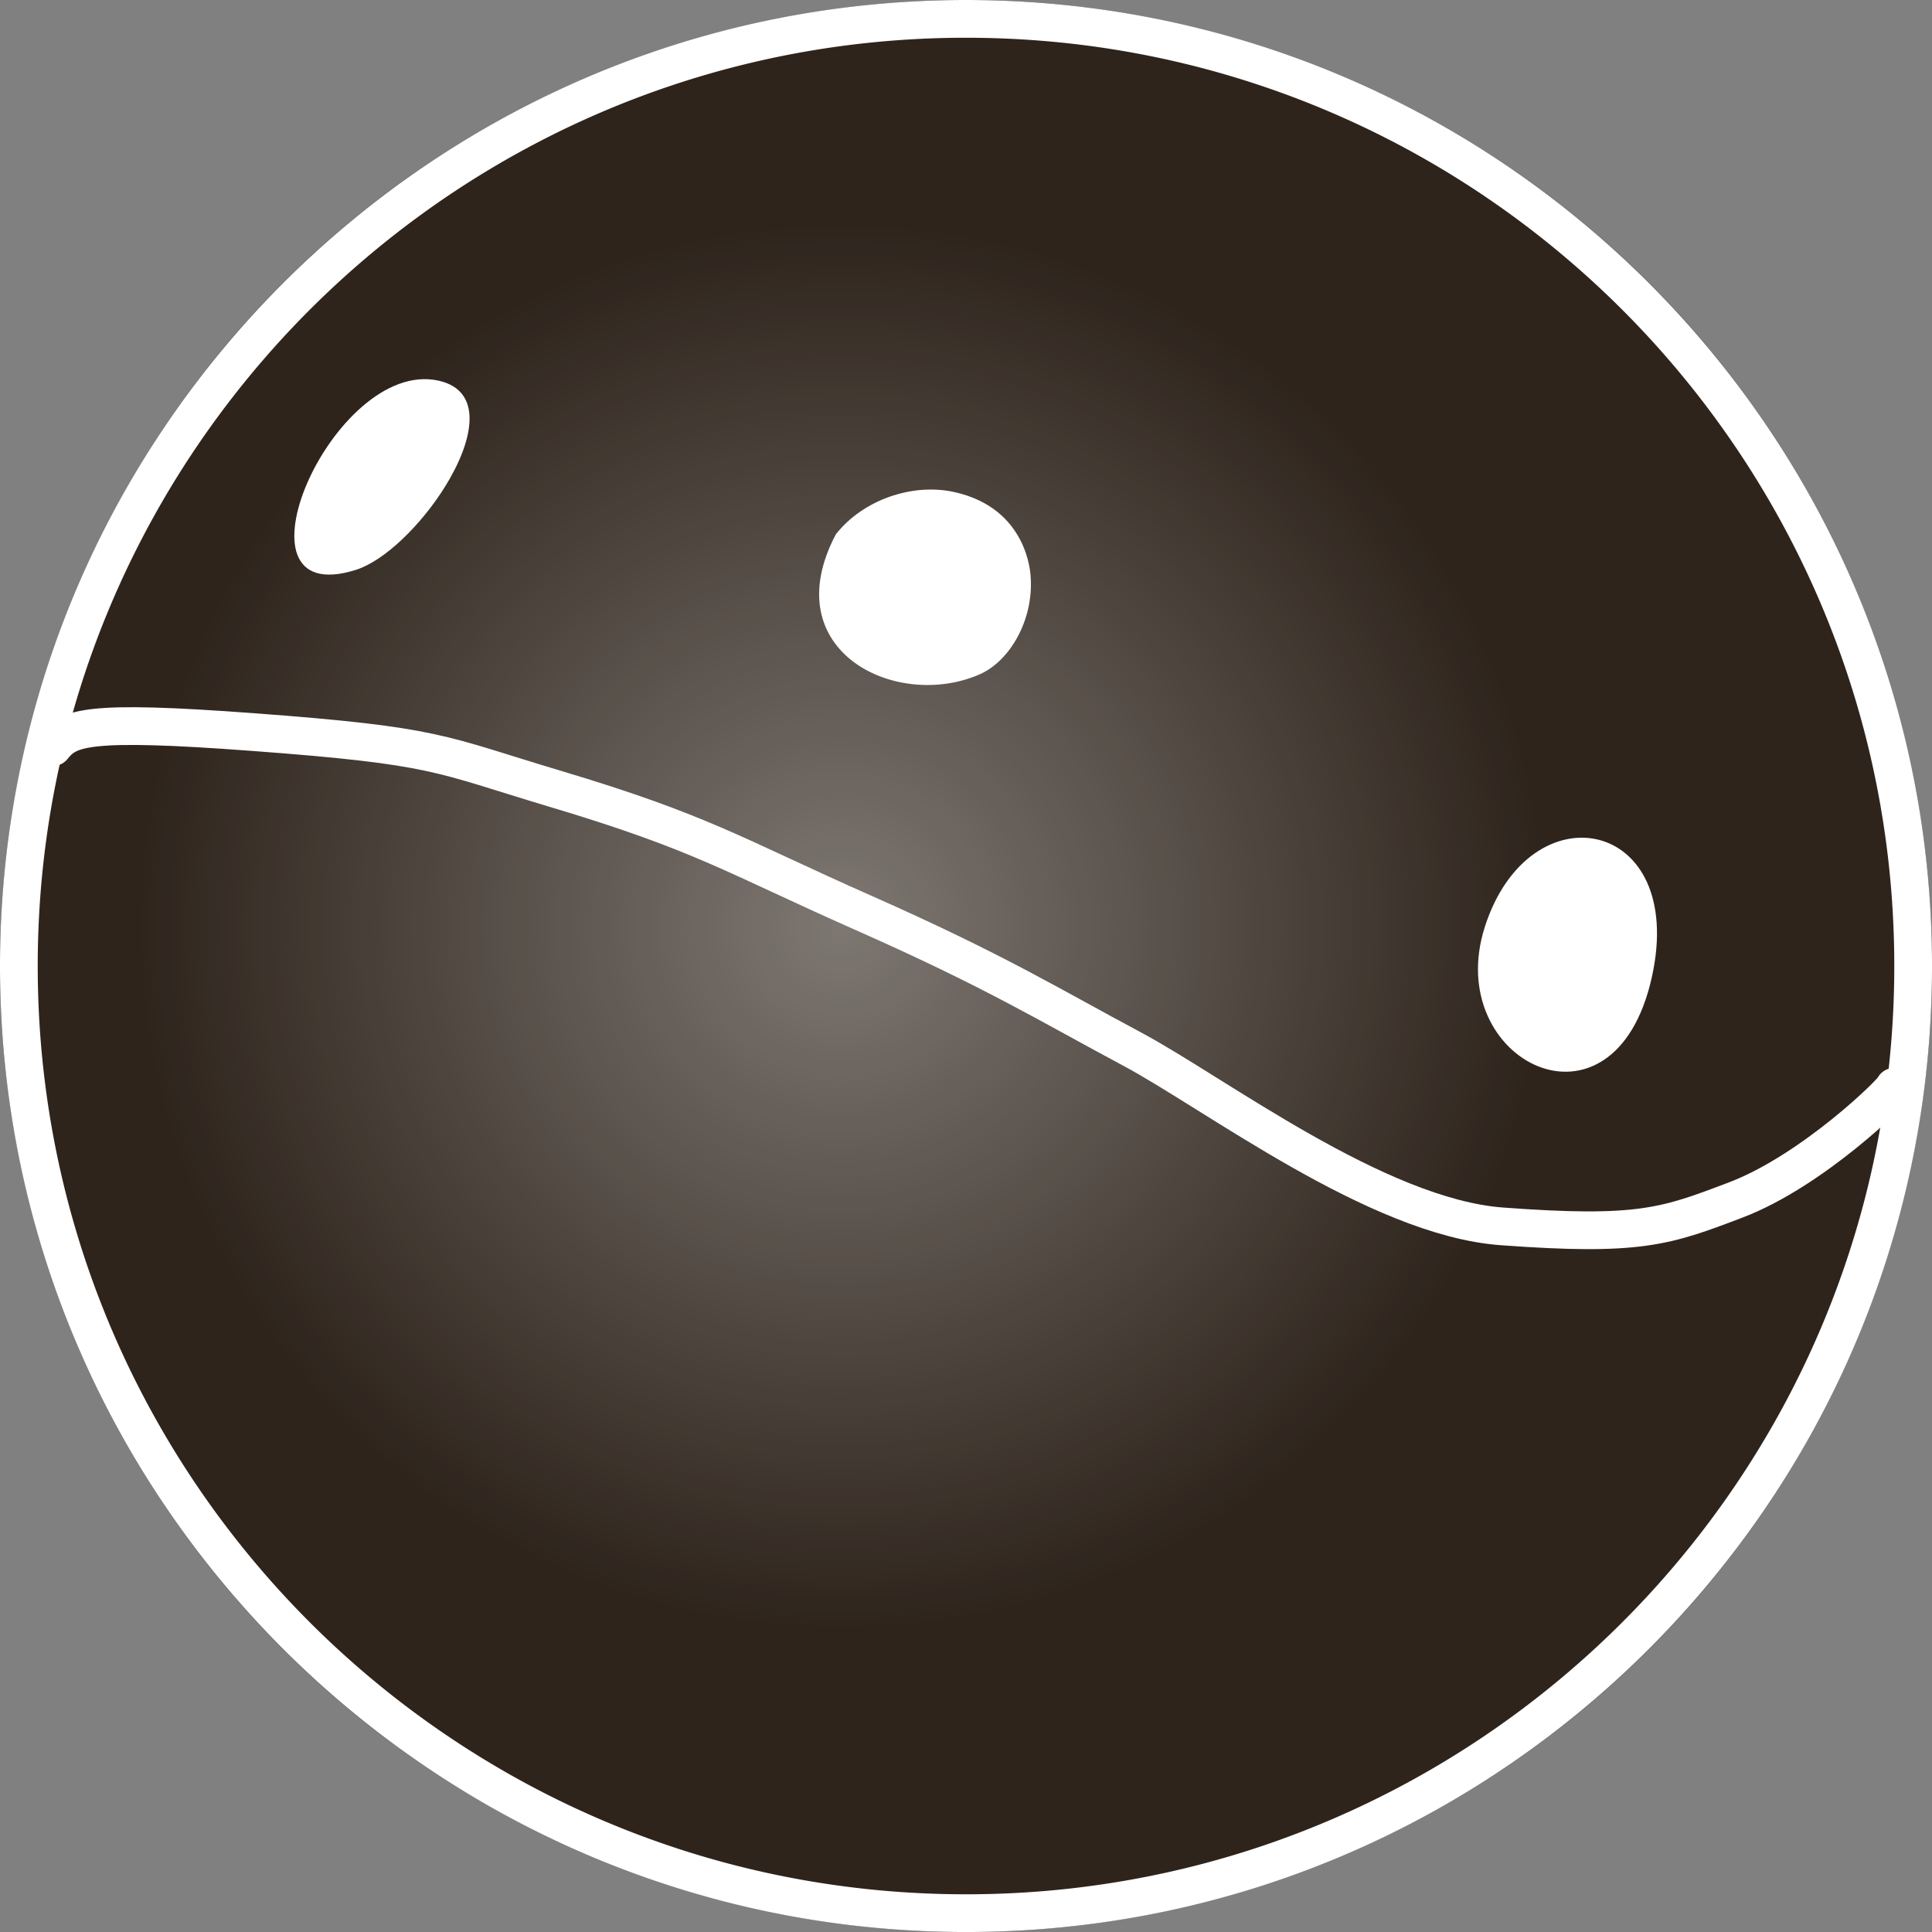 <?xml version="1.0" encoding="UTF-8" standalone="no"?><!DOCTYPE svg PUBLIC "-//W3C//DTD SVG 1.1//EN" "http://www.w3.org/Graphics/SVG/1.1/DTD/svg11.dtd"><svg width="100%" height="100%" viewBox="0 0 512 512" version="1.1" xmlns="http://www.w3.org/2000/svg" xmlns:xlink="http://www.w3.org/1999/xlink" xml:space="preserve" xmlns:serif="http://www.serif.com/" style="fill-rule:evenodd;clip-rule:evenodd;stroke-linecap:round;stroke-linejoin:round;stroke-miterlimit:1.5;"><rect x="0" y="0" width="512" height="512" fill="#808080" stroke="none"/><rect id="quaffel" x="0" y="0" width="512" height="512" style="fill:none;"/><circle cx="256" cy="256" r="256" style="fill:#2e241c;"/><path d="M256.828,0.001l0.827,0.004l0.826,0.007l0.826,0.009l0.825,0.012l0.824,0.014l0.824,0.017l0.823,0.02l0.823,0.022l0.822,0.025l0.821,0.027l0.821,0.03l0.819,0.032l0.82,0.035l0.818,0.038l0.818,0.04l0.818,0.043l0.816,0.046l0.816,0.047l0.816,0.051l0.814,0.053l0.814,0.055l0.813,0.058l0.813,0.061l0.811,0.063l0.812,0.066l0.81,0.068l0.81,0.071l0.808,0.073l0.809,0.076l0.807,0.078l0.807,0.081l0.806,0.083l0.805,0.086l0.805,0.088l0.804,0.091l0.803,0.093l0.802,0.096l0.801,0.098l0.801,0.1l0.8,0.103l0.799,0.106l0.799,0.108l0.798,0.111l0.796,0.112l0.797,0.116l0.795,0.118l0.794,0.12l0.794,0.123l0.793,0.125l0.792,0.127l0.792,0.13l0.79,0.133l0.79,0.135l0.789,0.137l0.788,0.139l0.787,0.143l0.786,0.144l0.786,0.147l0.784,0.149l0.784,0.152l0.783,0.154l0.782,0.156l0.782,0.159l0.78,0.161l0.78,0.164l0.778,0.165l0.778,0.169l0.777,0.17l0.776,0.173l0.776,0.176l0.774,0.177l0.773,0.18l0.773,0.183l0.771,0.184l0.771,0.187l0.77,0.19l0.769,0.191l0.768,0.194l0.767,0.196l0.766,0.199l0.765,0.201l0.764,0.203l0.764,0.206l0.762,0.207l0.762,0.21l0.76,0.213l0.76,0.214l0.758,0.217l0.758,0.22l0.757,0.221l0.755,0.224l0.755,0.226l0.754,0.228l0.753,0.231l0.751,0.232l0.751,0.235l0.75,0.238l0.749,0.239l0.748,0.242l0.747,0.244l0.745,0.246l0.745,0.248l0.744,0.251l0.743,0.253l0.742,0.255l0.74,0.257l0.74,0.26l0.739,0.261l0.737,0.264l0.737,0.266l0.735,0.269l0.735,0.27l0.733,0.273l0.733,0.274l0.731,0.277l0.73,0.28l0.73,0.281l0.728,0.283l0.727,0.286l0.726,0.288l0.725,0.29l0.723,0.292l0.723,0.294l0.722,0.296l0.72,0.299l0.72,0.3l0.718,0.303l0.717,0.305l0.716,0.307l0.715,0.309l0.714,0.311l0.712,0.313l0.712,0.316l0.71,0.317l0.71,0.32l0.708,0.322l0.707,0.323l0.706,0.326l0.704,0.328l0.704,0.33l0.702,0.332l0.701,0.334l0.7,0.337l0.699,0.338l0.698,0.34l0.696,0.342l0.696,0.345l0.694,0.346l0.693,0.349l0.691,0.35l0.691,0.353l0.689,0.354l0.688,0.357l0.687,0.359l0.686,0.36l0.684,0.363l0.683,0.365l0.682,0.366l0.681,0.369l0.679,0.371l0.679,0.372l0.677,0.375l0.675,0.376l0.675,0.379l0.673,0.381l0.672,0.382l0.671,0.385l0.669,0.386l0.668,0.388l0.667,0.391l0.666,0.392l0.664,0.395l0.663,0.396l0.662,0.398l0.66,0.4l0.659,0.402l0.658,0.404l0.657,0.406l0.655,0.408l0.654,0.409l0.652,0.412l0.652,0.414l0.65,0.415l0.648,0.417l0.647,0.42l0.646,0.421l0.645,0.423l0.643,0.425l0.642,0.427l0.64,0.428l0.639,0.431l0.638,0.432l0.637,0.434l0.635,0.437l0.633,0.438l0.633,0.439l0.63,0.442l0.63,0.444l0.628,0.445l0.627,0.447l0.625,0.449l0.624,0.451l0.622,0.453l0.621,0.454l0.62,0.457l0.618,0.458l0.617,0.46l0.616,0.462l0.614,0.463l0.612,0.466l0.611,0.467l0.61,0.469l0.608,0.471l0.607,0.472l0.605,0.474l0.604,0.477l0.602,0.477l0.601,0.48l0.6,0.481l0.598,0.484l0.596,0.484l0.595,0.487l0.593,0.489l0.592,0.49l0.591,0.492l0.589,0.493l0.588,0.496l0.586,0.497l0.584,0.498l0.583,0.501l0.581,0.502l0.58,0.504l0.579,0.506l0.577,0.507l0.575,0.509l0.574,0.511l0.572,0.512l0.571,0.514l0.569,0.516l0.568,0.518l0.566,0.519l0.564,0.521l0.563,0.522l0.562,0.525l0.559,0.525l0.559,0.528l0.556,0.529l0.555,0.531l0.554,0.532l0.552,0.534l0.55,0.536l0.548,0.537l0.548,0.539l0.545,0.541l0.544,0.542l0.542,0.544l0.541,0.545l0.539,0.548l0.537,0.548l0.536,0.55l0.534,0.552l0.532,0.554l0.531,0.555l0.529,0.556l0.528,0.559l0.525,0.559l0.525,0.562l0.522,0.563l0.521,0.564l0.519,0.566l0.518,0.568l0.516,0.569l0.514,0.571l0.512,0.572l0.511,0.574l0.509,0.575l0.507,0.577l0.506,0.579l0.504,0.58l0.502,0.581l0.501,0.583l0.498,0.584l0.497,0.586l0.496,0.588l0.493,0.589l0.492,0.591l0.49,0.592l0.489,0.593l0.487,0.595l0.484,0.596l0.484,0.598l0.481,0.6l0.48,0.601l0.477,0.602l0.477,0.604l0.474,0.605l0.472,0.607l0.471,0.608l0.469,0.61l0.467,0.611l0.466,0.612l0.463,0.614l0.462,0.616l0.46,0.617l0.458,0.618l0.457,0.62l0.454,0.621l0.453,0.622l0.451,0.624l0.449,0.625l0.447,0.627l0.445,0.628l0.444,0.63l0.442,0.63l0.439,0.633l0.438,0.633l0.437,0.635l0.434,0.637l0.432,0.638l0.431,0.639l0.428,0.64l0.427,0.642l0.425,0.643l0.423,0.645l0.421,0.646l0.42,0.647l0.417,0.648l0.415,0.65l0.414,0.652l0.412,0.652l0.409,0.654l0.408,0.655l0.406,0.657l0.404,0.658l0.402,0.659l0.4,0.66l0.398,0.662l0.396,0.663l0.395,0.664l0.392,0.666l0.391,0.667l0.388,0.668l0.386,0.669l0.385,0.671l0.382,0.672l0.381,0.673l0.379,0.675l0.376,0.675l0.375,0.677l0.372,0.679l0.371,0.679l0.369,0.681l0.366,0.682l0.365,0.683l0.363,0.684l0.36,0.686l0.359,0.687l0.357,0.688l0.354,0.689l0.353,0.691l0.35,0.691l0.349,0.693l0.346,0.694l0.345,0.696l0.342,0.696l0.34,0.698l0.338,0.699l0.337,0.7l0.334,0.701l0.332,0.702l0.33,0.704l0.328,0.704l0.326,0.706l0.323,0.707l0.322,0.708l0.32,0.71l0.317,0.71l0.316,0.712l0.313,0.712l0.311,0.714l0.309,0.715l0.307,0.716l0.305,0.717l0.303,0.718l0.3,0.72l0.299,0.72l0.296,0.722l0.294,0.723l0.292,0.723l0.29,0.725l0.288,0.726l0.286,0.727l0.283,0.728l0.281,0.73l0.28,0.73l0.277,0.731l0.274,0.733l0.273,0.733l0.27,0.735l0.269,0.735l0.266,0.737l0.264,0.737l0.261,0.739l0.26,0.74l0.257,0.74l0.255,0.742l0.253,0.743l0.251,0.744l0.248,0.745l0.246,0.745l0.244,0.747l0.242,0.748l0.239,0.749l0.238,0.75l0.235,0.751l0.232,0.751l0.231,0.753l0.228,0.754l0.226,0.755l0.224,0.755l0.221,0.757l0.22,0.758l0.217,0.758l0.214,0.76l0.213,0.76l0.21,0.762l0.207,0.762l0.206,0.764l0.203,0.764l0.201,0.765l0.199,0.766l0.196,0.767l0.194,0.768l0.191,0.769l0.19,0.77l0.187,0.771l0.184,0.771l0.183,0.773l0.18,0.773l0.177,0.774l0.176,0.776l0.173,0.776l0.17,0.777l0.169,0.778l0.165,0.778l0.164,0.78l0.161,0.78l0.159,0.782l0.156,0.782l0.154,0.783l0.152,0.784l0.149,0.784l0.147,0.786l0.144,0.786l0.143,0.787l0.139,0.788l0.137,0.789l0.135,0.79l0.133,0.79l0.13,0.792l0.127,0.792l0.125,0.793l0.123,0.794l0.12,0.794l0.118,0.795l0.116,0.797l0.112,0.796l0.111,0.798l0.108,0.799l0.106,0.799l0.103,0.8l0.1,0.801l0.098,0.801l0.096,0.802l0.093,0.803l0.091,0.804l0.088,0.805l0.086,0.805l0.083,0.806l0.081,0.807l0.078,0.807l0.076,0.809l0.073,0.808l0.071,0.81l0.068,0.81l0.066,0.812l0.063,0.811l0.061,0.813l0.058,0.813l0.055,0.814l0.053,0.814l0.051,0.816l0.047,0.816l0.046,0.816l0.043,0.818l0.04,0.818l0.038,0.818l0.035,0.82l0.032,0.819l0.03,0.821l0.027,0.821l0.025,0.822l0.022,0.823l0.02,0.823l0.017,0.824l0.014,0.824l0.012,0.825l0.009,0.826l0.007,0.826l0.004,0.827l0.001,0.828l-0.001,0.828l-0.004,0.827l-0.007,0.826l-0.009,0.826l-0.012,0.825l-0.014,0.824l-0.017,0.824l-0.02,0.823l-0.022,0.823l-0.025,0.822l-0.027,0.821l-0.03,0.821l-0.032,0.819l-0.035,0.82l-0.038,0.818l-0.04,0.818l-0.043,0.818l-0.046,0.816l-0.047,0.816l-0.051,0.816l-0.053,0.814l-0.055,0.814l-0.058,0.813l-0.061,0.813l-0.063,0.811l-0.066,0.812l-0.068,0.81l-0.071,0.81l-0.073,0.808l-0.076,0.809l-0.078,0.807l-0.081,0.807l-0.083,0.806l-0.086,0.805l-0.088,0.805l-0.091,0.804l-0.093,0.803l-0.096,0.802l-0.098,0.801l-0.1,0.801l-0.103,0.8l-0.106,0.799l-0.108,0.799l-0.111,0.798l-0.112,0.796l-0.116,0.797l-0.118,0.795l-0.12,0.794l-0.123,0.794l-0.125,0.793l-0.127,0.792l-0.13,0.792l-0.133,0.79l-0.135,0.79l-0.137,0.789l-0.139,0.788l-0.143,0.787l-0.144,0.786l-0.147,0.786l-0.149,0.784l-0.152,0.784l-0.154,0.783l-0.156,0.782l-0.159,0.782l-0.161,0.78l-0.164,0.78l-0.165,0.778l-0.169,0.778l-0.17,0.777l-0.173,0.776l-0.176,0.776l-0.177,0.774l-0.18,0.773l-0.183,0.773l-0.184,0.771l-0.187,0.771l-0.19,0.77l-0.191,0.769l-0.194,0.768l-0.196,0.767l-0.199,0.766l-0.201,0.765l-0.203,0.764l-0.206,0.764l-0.207,0.762l-0.21,0.762l-0.213,0.76l-0.214,0.76l-0.217,0.758l-0.22,0.758l-0.221,0.757l-0.224,0.755l-0.226,0.755l-0.228,0.754l-0.231,0.753l-0.232,0.751l-0.235,0.751l-0.238,0.75l-0.239,0.749l-0.242,0.748l-0.244,0.747l-0.246,0.745l-0.248,0.745l-0.251,0.744l-0.253,0.743l-0.255,0.742l-0.257,0.74l-0.26,0.74l-0.261,0.739l-0.264,0.737l-0.266,0.737l-0.269,0.735l-0.27,0.735l-0.273,0.733l-0.274,0.733l-0.277,0.731l-0.28,0.73l-0.281,0.73l-0.283,0.728l-0.286,0.727l-0.288,0.726l-0.29,0.725l-0.292,0.723l-0.294,0.723l-0.296,0.722l-0.299,0.72l-0.3,0.72l-0.303,0.718l-0.305,0.717l-0.307,0.716l-0.309,0.715l-0.311,0.714l-0.313,0.712l-0.316,0.712l-0.317,0.71l-0.32,0.71l-0.322,0.708l-0.323,0.707l-0.326,0.706l-0.328,0.704l-0.33,0.704l-0.332,0.702l-0.334,0.701l-0.337,0.7l-0.338,0.699l-0.34,0.698l-0.342,0.696l-0.345,0.696l-0.346,0.694l-0.349,0.693l-0.35,0.691l-0.353,0.691l-0.354,0.689l-0.357,0.688l-0.359,0.687l-0.36,0.686l-0.363,0.684l-0.365,0.683l-0.366,0.682l-0.369,0.681l-0.371,0.679l-0.372,0.679l-0.375,0.677l-0.376,0.675l-0.379,0.675l-0.381,0.673l-0.382,0.672l-0.385,0.671l-0.386,0.669l-0.388,0.668l-0.391,0.667l-0.392,0.666l-0.395,0.664l-0.396,0.663l-0.398,0.662l-0.4,0.66l-0.402,0.659l-0.404,0.658l-0.406,0.657l-0.408,0.655l-0.409,0.654l-0.412,0.652l-0.414,0.652l-0.415,0.65l-0.417,0.648l-0.42,0.647l-0.421,0.646l-0.423,0.645l-0.425,0.643l-0.427,0.642l-0.428,0.64l-0.431,0.639l-0.432,0.638l-0.434,0.637l-0.437,0.635l-0.438,0.633l-0.439,0.633l-0.442,0.63l-0.444,0.63l-0.445,0.628l-0.447,0.627l-0.449,0.625l-0.451,0.624l-0.453,0.622l-0.454,0.621l-0.457,0.62l-0.458,0.618l-0.46,0.617l-0.462,0.616l-0.463,0.614l-0.466,0.612l-0.467,0.611l-0.469,0.61l-0.471,0.608l-0.472,0.607l-0.474,0.605l-0.477,0.604l-0.477,0.602l-0.48,0.601l-0.481,0.6l-0.484,0.598l-0.484,0.596l-0.487,0.595l-0.489,0.593l-0.49,0.592l-0.492,0.591l-0.493,0.589l-0.496,0.588l-0.497,0.586l-0.498,0.584l-0.501,0.583l-0.502,0.581l-0.504,0.58l-0.506,0.579l-0.507,0.577l-0.509,0.575l-0.511,0.574l-0.512,0.572l-0.514,0.571l-0.516,0.569l-0.518,0.568l-0.519,0.566l-0.521,0.564l-0.522,0.563l-0.525,0.562l-0.525,0.559l-0.528,0.559l-0.529,0.556l-0.531,0.555l-0.532,0.554l-0.534,0.552l-0.536,0.55l-0.537,0.548l-0.539,0.548l-0.541,0.545l-0.542,0.544l-0.544,0.542l-0.545,0.541l-0.548,0.539l-0.548,0.537l-0.55,0.536l-0.552,0.534l-0.554,0.532l-0.555,0.531l-0.556,0.529l-0.559,0.528l-0.559,0.525l-0.562,0.525l-0.563,0.522l-0.564,0.521l-0.566,0.519l-0.568,0.518l-0.569,0.516l-0.571,0.514l-0.572,0.512l-0.574,0.511l-0.575,0.509l-0.577,0.507l-0.579,0.506l-0.58,0.504l-0.581,0.502l-0.583,0.501l-0.584,0.498l-0.586,0.497l-0.588,0.496l-0.589,0.493l-0.591,0.492l-0.592,0.49l-0.593,0.489l-0.595,0.487l-0.596,0.484l-0.598,0.484l-0.6,0.481l-0.601,0.48l-0.602,0.477l-0.604,0.477l-0.605,0.474l-0.607,0.472l-0.608,0.471l-0.61,0.469l-0.611,0.467l-0.612,0.466l-0.614,0.463l-0.616,0.462l-0.617,0.46l-0.618,0.458l-0.62,0.457l-0.621,0.454l-0.622,0.453l-0.624,0.451l-0.625,0.449l-0.627,0.447l-0.628,0.445l-0.63,0.444l-0.63,0.442l-0.633,0.439l-0.633,0.438l-0.635,0.437l-0.637,0.434l-0.638,0.432l-0.639,0.431l-0.64,0.428l-0.642,0.427l-0.643,0.425l-0.645,0.423l-0.646,0.421l-0.647,0.42l-0.648,0.417l-0.65,0.415l-0.652,0.414l-0.652,0.412l-0.654,0.409l-0.655,0.408l-0.657,0.406l-0.658,0.404l-0.659,0.402l-0.66,0.4l-0.662,0.398l-0.663,0.396l-0.664,0.395l-0.666,0.392l-0.667,0.391l-0.668,0.388l-0.669,0.386l-0.671,0.385l-0.672,0.382l-0.673,0.381l-0.675,0.379l-0.675,0.376l-0.677,0.375l-0.679,0.372l-0.679,0.371l-0.681,0.369l-0.682,0.366l-0.683,0.365l-0.684,0.363l-0.686,0.36l-0.687,0.359l-0.688,0.357l-0.689,0.354l-0.691,0.353l-0.691,0.35l-0.693,0.349l-0.694,0.346l-0.696,0.345l-0.696,0.342l-0.698,0.34l-0.699,0.338l-0.7,0.337l-0.701,0.334l-0.702,0.332l-0.704,0.33l-0.704,0.328l-0.706,0.326l-0.707,0.323l-0.708,0.322l-0.71,0.32l-0.71,0.317l-0.712,0.316l-0.712,0.313l-0.714,0.311l-0.715,0.309l-0.716,0.307l-0.717,0.305l-0.718,0.303l-0.72,0.3l-0.72,0.299l-0.722,0.296l-0.723,0.294l-0.723,0.292l-0.725,0.29l-0.726,0.288l-0.727,0.286l-0.728,0.283l-0.73,0.281l-0.73,0.28l-0.731,0.277l-0.733,0.274l-0.733,0.273l-0.735,0.27l-0.735,0.269l-0.737,0.266l-0.737,0.264l-0.739,0.261l-0.74,0.26l-0.74,0.257l-0.742,0.255l-0.743,0.253l-0.744,0.251l-0.745,0.248l-0.745,0.246l-0.747,0.244l-0.748,0.242l-0.749,0.239l-0.75,0.238l-0.751,0.235l-0.751,0.232l-0.753,0.231l-0.754,0.228l-0.755,0.226l-0.755,0.224l-0.757,0.221l-0.758,0.22l-0.758,0.217l-0.76,0.214l-0.76,0.213l-0.762,0.21l-0.762,0.207l-0.764,0.206l-0.764,0.203l-0.765,0.201l-0.766,0.199l-0.767,0.196l-0.768,0.194l-0.769,0.191l-0.77,0.19l-0.771,0.187l-0.771,0.184l-0.773,0.183l-0.773,0.18l-0.774,0.177l-0.776,0.176l-0.776,0.173l-0.777,0.17l-0.778,0.169l-0.778,0.165l-0.78,0.164l-0.78,0.161l-0.782,0.159l-0.782,0.156l-0.783,0.154l-0.784,0.152l-0.784,0.149l-0.786,0.147l-0.786,0.144l-0.787,0.143l-0.788,0.139l-0.789,0.137l-0.79,0.135l-0.79,0.133l-0.792,0.13l-0.792,0.127l-0.793,0.125l-0.794,0.123l-0.794,0.12l-0.795,0.118l-0.797,0.116l-0.796,0.112l-0.798,0.111l-0.799,0.108l-0.799,0.106l-0.8,0.103l-0.801,0.1l-0.801,0.098l-0.802,0.096l-0.803,0.093l-0.804,0.091l-0.805,0.088l-0.805,0.086l-0.806,0.083l-0.807,0.081l-0.807,0.078l-0.809,0.076l-0.808,0.073l-0.81,0.071l-0.81,0.068l-0.812,0.066l-0.811,0.063l-0.813,0.061l-0.813,0.058l-0.814,0.055l-0.814,0.053l-0.816,0.051l-0.816,0.047l-0.816,0.046l-0.818,0.043l-0.818,0.04l-0.818,0.038l-0.82,0.035l-0.819,0.032l-0.821,0.03l-0.821,0.027l-0.822,0.025l-0.823,0.022l-0.823,0.02l-0.824,0.017l-0.824,0.014l-0.825,0.012l-0.826,0.009l-0.826,0.007l-0.827,0.004l-0.828,0.001l-0.828,-0.001l-0.827,-0.004l-0.826,-0.007l-0.826,-0.009l-0.825,-0.012l-0.824,-0.014l-0.824,-0.017l-0.823,-0.02l-0.823,-0.022l-0.822,-0.025l-0.821,-0.027l-0.821,-0.03l-0.819,-0.032l-0.82,-0.035l-0.818,-0.038l-0.818,-0.04l-0.818,-0.043l-0.816,-0.046l-0.816,-0.047l-0.816,-0.051l-0.814,-0.053l-0.814,-0.055l-0.813,-0.058l-0.813,-0.061l-0.811,-0.063l-0.812,-0.066l-0.81,-0.068l-0.81,-0.071l-0.808,-0.073l-0.809,-0.076l-0.807,-0.078l-0.807,-0.081l-0.806,-0.083l-0.805,-0.086l-0.805,-0.088l-0.804,-0.091l-0.803,-0.093l-0.802,-0.096l-0.801,-0.098l-0.801,-0.1l-0.8,-0.103l-0.799,-0.106l-0.799,-0.108l-0.798,-0.111l-0.796,-0.112l-0.797,-0.116l-0.795,-0.118l-0.794,-0.12l-0.794,-0.123l-0.793,-0.125l-0.792,-0.127l-0.792,-0.13l-0.79,-0.133l-0.79,-0.135l-0.789,-0.137l-0.788,-0.139l-0.787,-0.143l-0.786,-0.144l-0.786,-0.147l-0.784,-0.149l-0.784,-0.152l-0.783,-0.154l-0.782,-0.156l-0.782,-0.159l-0.78,-0.161l-0.78,-0.164l-0.778,-0.165l-0.778,-0.169l-0.777,-0.17l-0.776,-0.173l-0.776,-0.176l-0.774,-0.177l-0.773,-0.18l-0.773,-0.183l-0.771,-0.184l-0.771,-0.187l-0.77,-0.19l-0.769,-0.191l-0.768,-0.194l-0.767,-0.196l-0.766,-0.199l-0.765,-0.201l-0.764,-0.203l-0.764,-0.206l-0.762,-0.207l-0.762,-0.21l-0.76,-0.213l-0.76,-0.214l-0.758,-0.217l-0.758,-0.22l-0.757,-0.221l-0.755,-0.224l-0.755,-0.226l-0.754,-0.228l-0.753,-0.231l-0.751,-0.232l-0.751,-0.235l-0.75,-0.238l-0.749,-0.239l-0.748,-0.242l-0.747,-0.244l-0.745,-0.246l-0.745,-0.248l-0.744,-0.251l-0.743,-0.253l-0.742,-0.255l-0.74,-0.257l-0.74,-0.26l-0.739,-0.261l-0.737,-0.264l-0.737,-0.266l-0.735,-0.269l-0.735,-0.27l-0.733,-0.273l-0.733,-0.274l-0.731,-0.277l-0.73,-0.28l-0.73,-0.281l-0.728,-0.283l-0.727,-0.286l-0.726,-0.288l-0.725,-0.29l-0.723,-0.292l-0.723,-0.294l-0.722,-0.296l-0.72,-0.299l-0.72,-0.3l-0.718,-0.303l-0.717,-0.305l-0.716,-0.307l-0.715,-0.309l-0.714,-0.311l-0.712,-0.313l-0.712,-0.316l-0.71,-0.317l-0.71,-0.32l-0.708,-0.322l-0.707,-0.323l-0.706,-0.326l-0.704,-0.328l-0.704,-0.33l-0.702,-0.332l-0.701,-0.334l-0.7,-0.337l-0.699,-0.338l-0.698,-0.34l-0.696,-0.342l-0.696,-0.345l-0.694,-0.346l-0.693,-0.349l-0.691,-0.35l-0.691,-0.353l-0.689,-0.354l-0.688,-0.357l-0.687,-0.359l-0.686,-0.36l-0.684,-0.363l-0.683,-0.365l-0.682,-0.366l-0.681,-0.369l-0.679,-0.371l-0.679,-0.372l-0.677,-0.375l-0.675,-0.376l-0.675,-0.379l-0.673,-0.381l-0.672,-0.382l-0.671,-0.385l-0.669,-0.386l-0.668,-0.388l-0.667,-0.391l-0.666,-0.392l-0.664,-0.395l-0.663,-0.396l-0.662,-0.398l-0.66,-0.4l-0.659,-0.402l-0.658,-0.404l-0.657,-0.406l-0.655,-0.408l-0.654,-0.409l-0.652,-0.412l-0.652,-0.414l-0.65,-0.415l-0.648,-0.417l-0.647,-0.42l-0.646,-0.421l-0.645,-0.423l-0.643,-0.425l-0.642,-0.427l-0.64,-0.428l-0.639,-0.431l-0.638,-0.432l-0.637,-0.434l-0.635,-0.437l-0.633,-0.438l-0.633,-0.439l-0.63,-0.442l-0.63,-0.444l-0.628,-0.445l-0.627,-0.447l-0.625,-0.449l-0.624,-0.451l-0.622,-0.453l-0.621,-0.454l-0.62,-0.457l-0.618,-0.458l-0.617,-0.46l-0.616,-0.462l-0.614,-0.463l-0.612,-0.466l-0.611,-0.467l-0.61,-0.469l-0.608,-0.471l-0.607,-0.472l-0.605,-0.474l-0.604,-0.477l-0.602,-0.477l-0.601,-0.48l-0.6,-0.481l-0.598,-0.484l-0.596,-0.484l-0.595,-0.487l-0.593,-0.489l-0.592,-0.49l-0.591,-0.492l-0.589,-0.493l-0.588,-0.496l-0.586,-0.497l-0.584,-0.498l-0.583,-0.501l-0.581,-0.502l-0.58,-0.504l-0.579,-0.506l-0.577,-0.507l-0.575,-0.509l-0.574,-0.511l-0.572,-0.512l-0.571,-0.514l-0.569,-0.516l-0.568,-0.518l-0.566,-0.519l-0.564,-0.521l-0.563,-0.522l-0.562,-0.525l-0.559,-0.525l-0.559,-0.528l-0.556,-0.529l-0.555,-0.531l-0.554,-0.532l-0.552,-0.534l-0.55,-0.536l-0.548,-0.537l-0.548,-0.539l-0.545,-0.541l-0.544,-0.542l-0.542,-0.544l-0.541,-0.545l-0.539,-0.548l-0.537,-0.548l-0.536,-0.55l-0.534,-0.552l-0.532,-0.554l-0.531,-0.555l-0.529,-0.556l-0.528,-0.559l-0.525,-0.559l-0.525,-0.562l-0.522,-0.563l-0.521,-0.564l-0.519,-0.566l-0.518,-0.568l-0.516,-0.569l-0.514,-0.571l-0.512,-0.572l-0.511,-0.574l-0.509,-0.575l-0.507,-0.577l-0.506,-0.579l-0.504,-0.58l-0.502,-0.581l-0.501,-0.583l-0.498,-0.584l-0.497,-0.586l-0.496,-0.588l-0.493,-0.589l-0.492,-0.591l-0.49,-0.592l-0.489,-0.593l-0.487,-0.595l-0.484,-0.596l-0.484,-0.598l-0.481,-0.6l-0.48,-0.601l-0.477,-0.602l-0.477,-0.604l-0.474,-0.605l-0.472,-0.607l-0.471,-0.608l-0.469,-0.61l-0.467,-0.611l-0.466,-0.612l-0.463,-0.614l-0.462,-0.616l-0.46,-0.617l-0.458,-0.618l-0.457,-0.62l-0.454,-0.621l-0.453,-0.622l-0.451,-0.624l-0.449,-0.625l-0.447,-0.627l-0.445,-0.628l-0.444,-0.63l-0.442,-0.63l-0.439,-0.633l-0.438,-0.633l-0.437,-0.635l-0.434,-0.637l-0.432,-0.638l-0.431,-0.639l-0.428,-0.64l-0.427,-0.642l-0.425,-0.643l-0.423,-0.645l-0.421,-0.646l-0.42,-0.647l-0.417,-0.648l-0.415,-0.65l-0.414,-0.652l-0.412,-0.652l-0.409,-0.654l-0.408,-0.655l-0.406,-0.657l-0.404,-0.658l-0.402,-0.659l-0.4,-0.66l-0.398,-0.662l-0.396,-0.663l-0.395,-0.664l-0.392,-0.666l-0.391,-0.667l-0.388,-0.668l-0.386,-0.669l-0.385,-0.671l-0.382,-0.672l-0.381,-0.673l-0.379,-0.675l-0.376,-0.675l-0.375,-0.677l-0.372,-0.679l-0.371,-0.679l-0.369,-0.681l-0.366,-0.682l-0.365,-0.683l-0.363,-0.684l-0.36,-0.686l-0.359,-0.687l-0.357,-0.688l-0.354,-0.689l-0.353,-0.691l-0.35,-0.691l-0.349,-0.693l-0.346,-0.694l-0.345,-0.696l-0.342,-0.696l-0.34,-0.698l-0.338,-0.699l-0.337,-0.7l-0.334,-0.701l-0.332,-0.702l-0.33,-0.704l-0.328,-0.704l-0.326,-0.706l-0.323,-0.707l-0.322,-0.708l-0.32,-0.71l-0.317,-0.71l-0.316,-0.712l-0.313,-0.712l-0.311,-0.714l-0.309,-0.715l-0.307,-0.716l-0.305,-0.717l-0.303,-0.718l-0.3,-0.72l-0.299,-0.72l-0.296,-0.722l-0.294,-0.723l-0.292,-0.723l-0.29,-0.725l-0.288,-0.726l-0.286,-0.727l-0.283,-0.728l-0.281,-0.73l-0.28,-0.73l-0.277,-0.731l-0.274,-0.733l-0.273,-0.733l-0.27,-0.735l-0.269,-0.735l-0.266,-0.737l-0.264,-0.737l-0.261,-0.739l-0.26,-0.74l-0.257,-0.74l-0.255,-0.742l-0.253,-0.743l-0.251,-0.744l-0.248,-0.745l-0.246,-0.745l-0.244,-0.747l-0.242,-0.748l-0.239,-0.749l-0.238,-0.75l-0.235,-0.751l-0.232,-0.751l-0.231,-0.753l-0.228,-0.754l-0.226,-0.755l-0.224,-0.755l-0.221,-0.757l-0.22,-0.758l-0.217,-0.758l-0.214,-0.76l-0.213,-0.76l-0.21,-0.762l-0.207,-0.762l-0.206,-0.764l-0.203,-0.764l-0.201,-0.765l-0.199,-0.766l-0.196,-0.767l-0.194,-0.768l-0.191,-0.769l-0.19,-0.77l-0.187,-0.771l-0.184,-0.771l-0.183,-0.773l-0.18,-0.773l-0.177,-0.774l-0.176,-0.776l-0.173,-0.776l-0.17,-0.777l-0.169,-0.778l-0.165,-0.778l-0.164,-0.78l-0.161,-0.78l-0.159,-0.782l-0.156,-0.782l-0.154,-0.783l-0.152,-0.784l-0.149,-0.784l-0.147,-0.786l-0.144,-0.786l-0.143,-0.787l-0.139,-0.788l-0.137,-0.789l-0.135,-0.79l-0.133,-0.79l-0.13,-0.792l-0.127,-0.792l-0.125,-0.793l-0.123,-0.794l-0.12,-0.794l-0.118,-0.795l-0.116,-0.797l-0.112,-0.796l-0.111,-0.798l-0.108,-0.799l-0.106,-0.799l-0.103,-0.8l-0.1,-0.801l-0.098,-0.801l-0.096,-0.802l-0.093,-0.803l-0.091,-0.804l-0.088,-0.805l-0.086,-0.805l-0.083,-0.806l-0.081,-0.807l-0.078,-0.807l-0.076,-0.809l-0.073,-0.808l-0.071,-0.81l-0.068,-0.81l-0.066,-0.812l-0.063,-0.811l-0.061,-0.813l-0.058,-0.813l-0.055,-0.814l-0.053,-0.814l-0.051,-0.816l-0.047,-0.816l-0.046,-0.816l-0.043,-0.818l-0.04,-0.818l-0.038,-0.818l-0.035,-0.82l-0.032,-0.819l-0.03,-0.821l-0.027,-0.821l-0.025,-0.822l-0.022,-0.823l-0.02,-0.823l-0.017,-0.824l-0.014,-0.824l-0.012,-0.825l-0.009,-0.826l-0.007,-0.826l-0.004,-0.827l-0.001,-0.828l0.001,-0.828l0.004,-0.827l0.007,-0.826l0.009,-0.826l0.012,-0.825l0.014,-0.824l0.017,-0.824l0.02,-0.823l0.022,-0.823l0.025,-0.822l0.027,-0.821l0.03,-0.821l0.032,-0.819l0.035,-0.82l0.038,-0.818l0.04,-0.818l0.043,-0.818l0.046,-0.816l0.047,-0.816l0.051,-0.816l0.053,-0.814l0.055,-0.814l0.058,-0.813l0.061,-0.813l0.063,-0.811l0.066,-0.812l0.068,-0.81l0.071,-0.81l0.073,-0.808l0.076,-0.809l0.078,-0.807l0.081,-0.807l0.083,-0.806l0.086,-0.805l0.088,-0.805l0.091,-0.804l0.093,-0.803l0.096,-0.802l0.098,-0.801l0.1,-0.801l0.103,-0.8l0.106,-0.799l0.108,-0.799l0.111,-0.798l0.112,-0.796l0.116,-0.797l0.118,-0.795l0.12,-0.794l0.123,-0.794l0.125,-0.793l0.127,-0.792l0.13,-0.792l0.133,-0.79l0.135,-0.79l0.137,-0.789l0.139,-0.788l0.143,-0.787l0.144,-0.786l0.147,-0.786l0.149,-0.784l0.152,-0.784l0.154,-0.783l0.156,-0.782l0.159,-0.782l0.161,-0.78l0.164,-0.78l0.165,-0.778l0.169,-0.778l0.17,-0.777l0.173,-0.776l0.176,-0.776l0.177,-0.774l0.18,-0.773l0.183,-0.773l0.184,-0.771l0.187,-0.771l0.19,-0.77l0.191,-0.769l0.194,-0.768l0.196,-0.767l0.199,-0.766l0.201,-0.765l0.203,-0.764l0.206,-0.764l0.207,-0.762l0.21,-0.762l0.213,-0.76l0.214,-0.76l0.217,-0.758l0.22,-0.758l0.221,-0.757l0.224,-0.755l0.226,-0.755l0.228,-0.754l0.231,-0.753l0.232,-0.751l0.235,-0.751l0.238,-0.75l0.239,-0.749l0.242,-0.748l0.244,-0.747l0.246,-0.745l0.248,-0.745l0.251,-0.744l0.253,-0.743l0.255,-0.742l0.257,-0.74l0.26,-0.74l0.261,-0.739l0.264,-0.737l0.266,-0.737l0.269,-0.735l0.27,-0.735l0.273,-0.733l0.274,-0.733l0.277,-0.731l0.28,-0.73l0.281,-0.73l0.283,-0.728l0.286,-0.727l0.288,-0.726l0.29,-0.725l0.292,-0.723l0.294,-0.723l0.296,-0.722l0.299,-0.72l0.3,-0.72l0.303,-0.718l0.305,-0.717l0.307,-0.716l0.309,-0.715l0.311,-0.714l0.313,-0.712l0.316,-0.712l0.317,-0.71l0.32,-0.71l0.322,-0.708l0.323,-0.707l0.326,-0.706l0.328,-0.704l0.33,-0.704l0.332,-0.702l0.334,-0.701l0.337,-0.7l0.338,-0.699l0.34,-0.698l0.342,-0.696l0.345,-0.696l0.346,-0.694l0.349,-0.693l0.35,-0.691l0.353,-0.691l0.354,-0.689l0.357,-0.688l0.359,-0.687l0.36,-0.686l0.363,-0.684l0.365,-0.683l0.366,-0.682l0.369,-0.681l0.371,-0.679l0.372,-0.679l0.375,-0.677l0.376,-0.675l0.379,-0.675l0.381,-0.673l0.382,-0.672l0.385,-0.671l0.386,-0.669l0.388,-0.668l0.391,-0.667l0.392,-0.666l0.395,-0.664l0.396,-0.663l0.398,-0.662l0.4,-0.66l0.402,-0.659l0.404,-0.658l0.406,-0.657l0.408,-0.655l0.409,-0.654l0.412,-0.652l0.414,-0.652l0.415,-0.65l0.417,-0.648l0.42,-0.647l0.421,-0.646l0.423,-0.645l0.425,-0.643l0.427,-0.642l0.428,-0.64l0.431,-0.639l0.432,-0.638l0.434,-0.637l0.437,-0.635l0.438,-0.633l0.439,-0.633l0.442,-0.63l0.444,-0.63l0.445,-0.628l0.447,-0.627l0.449,-0.625l0.451,-0.624l0.453,-0.622l0.454,-0.621l0.457,-0.62l0.458,-0.618l0.46,-0.617l0.462,-0.616l0.463,-0.614l0.466,-0.612l0.467,-0.611l0.469,-0.61l0.471,-0.608l0.472,-0.607l0.474,-0.605l0.477,-0.604l0.477,-0.602l0.48,-0.601l0.481,-0.6l0.484,-0.598l0.484,-0.596l0.487,-0.595l0.489,-0.593l0.49,-0.592l0.492,-0.591l0.493,-0.589l0.496,-0.588l0.497,-0.586l0.498,-0.584l0.501,-0.583l0.502,-0.581l0.504,-0.58l0.506,-0.579l0.507,-0.577l0.509,-0.575l0.511,-0.574l0.512,-0.572l0.514,-0.571l0.516,-0.569l0.518,-0.568l0.519,-0.566l0.521,-0.564l0.522,-0.563l0.525,-0.562l0.525,-0.559l0.528,-0.559l0.529,-0.556l0.531,-0.555l0.532,-0.554l0.534,-0.552l0.536,-0.55l0.537,-0.548l0.539,-0.548l0.541,-0.545l0.542,-0.544l0.544,-0.542l0.545,-0.541l0.548,-0.539l0.548,-0.537l0.55,-0.536l0.552,-0.534l0.554,-0.532l0.555,-0.531l0.556,-0.529l0.559,-0.528l0.559,-0.525l0.562,-0.525l0.563,-0.522l0.564,-0.521l0.566,-0.519l0.568,-0.518l0.569,-0.516l0.571,-0.514l0.572,-0.512l0.574,-0.511l0.575,-0.509l0.577,-0.507l0.579,-0.506l0.58,-0.504l0.581,-0.502l0.583,-0.501l0.584,-0.498l0.586,-0.497l0.588,-0.496l0.589,-0.493l0.591,-0.492l0.592,-0.49l0.593,-0.489l0.595,-0.487l0.596,-0.484l0.598,-0.484l0.6,-0.481l0.601,-0.48l0.602,-0.477l0.604,-0.477l0.605,-0.474l0.607,-0.472l0.608,-0.471l0.61,-0.469l0.611,-0.467l0.612,-0.466l0.614,-0.463l0.616,-0.462l0.617,-0.46l0.618,-0.458l0.62,-0.457l0.621,-0.454l0.622,-0.453l0.624,-0.451l0.625,-0.449l0.627,-0.447l0.628,-0.445l0.63,-0.444l0.63,-0.442l0.633,-0.439l0.633,-0.438l0.635,-0.437l0.637,-0.434l0.638,-0.432l0.639,-0.431l0.64,-0.428l0.642,-0.427l0.643,-0.425l0.645,-0.423l0.646,-0.421l0.647,-0.42l0.648,-0.417l0.65,-0.415l0.652,-0.414l0.652,-0.412l0.654,-0.409l0.655,-0.408l0.657,-0.406l0.658,-0.404l0.659,-0.402l0.66,-0.4l0.662,-0.398l0.663,-0.396l0.664,-0.395l0.666,-0.392l0.667,-0.391l0.668,-0.388l0.669,-0.386l0.671,-0.385l0.672,-0.382l0.673,-0.381l0.675,-0.379l0.675,-0.376l0.677,-0.375l0.679,-0.372l0.679,-0.371l0.681,-0.369l0.682,-0.366l0.683,-0.365l0.684,-0.363l0.686,-0.36l0.687,-0.359l0.688,-0.357l0.689,-0.354l0.691,-0.353l0.691,-0.35l0.693,-0.349l0.694,-0.346l0.696,-0.345l0.696,-0.342l0.698,-0.34l0.699,-0.338l0.7,-0.337l0.701,-0.334l0.702,-0.332l0.704,-0.33l0.704,-0.328l0.706,-0.326l0.707,-0.323l0.708,-0.322l0.71,-0.32l0.71,-0.317l0.712,-0.316l0.712,-0.313l0.714,-0.311l0.715,-0.309l0.716,-0.307l0.717,-0.305l0.718,-0.303l0.72,-0.3l0.72,-0.299l0.722,-0.296l0.723,-0.294l0.723,-0.292l0.725,-0.29l0.726,-0.288l0.727,-0.286l0.728,-0.283l0.73,-0.281l0.73,-0.28l0.731,-0.277l0.733,-0.274l0.733,-0.273l0.735,-0.27l0.735,-0.269l0.737,-0.266l0.737,-0.264l0.739,-0.261l0.74,-0.26l0.74,-0.257l0.742,-0.255l0.743,-0.253l0.744,-0.251l0.745,-0.248l0.745,-0.246l0.747,-0.244l0.748,-0.242l0.749,-0.239l0.75,-0.238l0.751,-0.235l0.751,-0.232l0.753,-0.231l0.754,-0.228l0.755,-0.226l0.755,-0.224l0.757,-0.221l0.758,-0.22l0.758,-0.217l0.76,-0.214l0.76,-0.213l0.762,-0.21l0.762,-0.207l0.764,-0.206l0.764,-0.203l0.765,-0.201l0.766,-0.199l0.767,-0.196l0.768,-0.194l0.769,-0.191l0.77,-0.19l0.771,-0.187l0.771,-0.184l0.773,-0.183l0.773,-0.18l0.774,-0.177l0.776,-0.176l0.776,-0.173l0.777,-0.17l0.778,-0.169l0.778,-0.165l0.78,-0.164l0.78,-0.161l0.782,-0.159l0.782,-0.156l0.783,-0.154l0.784,-0.152l0.784,-0.149l0.786,-0.147l0.786,-0.144l0.787,-0.143l0.788,-0.139l0.789,-0.137l0.79,-0.135l0.79,-0.133l0.792,-0.13l0.792,-0.127l0.793,-0.125l0.794,-0.123l0.794,-0.12l0.795,-0.118l0.797,-0.116l0.796,-0.112l0.798,-0.111l0.799,-0.108l0.799,-0.106l0.8,-0.103l0.801,-0.1l0.801,-0.098l0.802,-0.096l0.803,-0.093l0.804,-0.091l0.805,-0.088l0.805,-0.086l0.806,-0.083l0.807,-0.081l0.807,-0.078l0.809,-0.076l0.808,-0.073l0.81,-0.071l0.81,-0.068l0.812,-0.066l0.811,-0.063l0.813,-0.061l0.813,-0.058l0.814,-0.055l0.814,-0.053l0.816,-0.051l0.816,-0.047l0.816,-0.046l0.818,-0.043l0.818,-0.04l0.818,-0.038l0.82,-0.035l0.819,-0.032l0.821,-0.03l0.821,-0.027l0.822,-0.025l0.823,-0.022l0.823,-0.02l0.824,-0.017l0.824,-0.014l0.825,-0.012l0.826,-0.009l0.826,-0.007l0.827,-0.004l0.828,-0.001l0.828,0.001Zm-1.624,10l-0.795,0.004l-0.795,0.006l-0.794,0.009l-0.793,0.011l-0.793,0.014l-0.792,0.017l-0.792,0.018l-0.79,0.022l-0.791,0.024l-0.789,0.026l-0.789,0.029l-0.788,0.031l-0.788,0.034l-0.787,0.036l-0.786,0.039l-0.786,0.041l-0.785,0.043l-0.784,0.046l-0.784,0.049l-0.783,0.051l-0.782,0.053l-0.782,0.056l-0.781,0.058l-0.78,0.061l-0.78,0.063l-0.779,0.066l-0.778,0.067l-0.777,0.071l-0.777,0.073l-0.776,0.075l-0.775,0.077l-0.775,0.08l-0.774,0.083l-0.773,0.085l-0.772,0.087l-0.772,0.089l-0.771,0.092l-0.77,0.095l-0.77,0.096l-0.768,0.099l-0.768,0.102l-0.768,0.104l-0.766,0.106l-0.766,0.108l-0.765,0.111l-0.764,0.113l-0.763,0.116l-0.763,0.118l-0.762,0.12l-0.761,0.123l-0.76,0.125l-0.76,0.127l-0.758,0.129l-0.758,0.132l-0.757,0.134l-0.756,0.137l-0.756,0.139l-0.755,0.141l-0.754,0.143l-0.753,0.146l-0.752,0.148l-0.751,0.15l-0.751,0.152l-0.75,0.155l-0.749,0.157l-0.748,0.16l-0.747,0.161l-0.746,0.164l-0.746,0.166l-0.744,0.169l-0.744,0.17l-0.743,0.173l-0.742,0.176l-0.742,0.177l-0.74,0.18l-0.74,0.181l-0.738,0.185l-0.738,0.186l-0.737,0.188l-0.736,0.191l-0.735,0.193l-0.734,0.195l-0.733,0.198l-0.733,0.199l-0.731,0.202l-0.731,0.204l-0.729,0.206l-0.729,0.209l-0.728,0.21l-0.727,0.213l-0.726,0.215l-0.725,0.217l-0.724,0.219l-0.723,0.222l-0.722,0.223l-0.721,0.226l-0.721,0.228l-0.719,0.23l-0.718,0.232l-0.718,0.235l-0.716,0.236l-0.716,0.239l-0.714,0.241l-0.714,0.243l-0.712,0.245l-0.712,0.247l-0.71,0.249l-0.71,0.251l-0.709,0.254l-0.707,0.255l-0.707,0.258l-0.705,0.26l-0.705,0.262l-0.704,0.264l-0.702,0.266l-0.701,0.268l-0.701,0.27l-0.7,0.273l-0.698,0.274l-0.697,0.276l-0.697,0.279l-0.695,0.28l-0.694,0.283l-0.694,0.285l-0.692,0.286l-0.691,0.289l-0.69,0.291l-0.689,0.293l-0.688,0.295l-0.687,0.297l-0.685,0.299l-0.685,0.301l-0.684,0.303l-0.682,0.305l-0.682,0.307l-0.68,0.309l-0.679,0.311l-0.678,0.313l-0.677,0.315l-0.676,0.317l-0.675,0.319l-0.674,0.321l-0.672,0.323l-0.672,0.325l-0.67,0.327l-0.669,0.329l-0.668,0.331l-0.667,0.333l-0.666,0.335l-0.664,0.336l-0.664,0.339l-0.662,0.341l-0.661,0.343l-0.66,0.344l-0.659,0.347l-0.658,0.348l-0.656,0.35l-0.655,0.353l-0.654,0.354l-0.653,0.356l-0.652,0.358l-0.65,0.36l-0.65,0.362l-0.648,0.364l-0.647,0.366l-0.646,0.367l-0.644,0.37l-0.643,0.371l-0.642,0.373l-0.641,0.375l-0.64,0.377l-0.638,0.379l-0.637,0.381l-0.636,0.383l-0.635,0.384l-0.633,0.386l-0.632,0.389l-0.631,0.39l-0.63,0.392l-0.628,0.393l-0.627,0.396l-0.626,0.397l-0.625,0.4l-0.623,0.401l-0.622,0.403l-0.621,0.404l-0.619,0.407l-0.618,0.408l-0.617,0.41l-0.616,0.412l-0.614,0.414l-0.613,0.416l-0.612,0.417l-0.61,0.419l-0.609,0.421l-0.608,0.423l-0.606,0.424l-0.605,0.427l-0.603,0.428l-0.603,0.43l-0.601,0.431l-0.599,0.433l-0.599,0.436l-0.597,0.436l-0.595,0.439l-0.595,0.44l-0.592,0.442l-0.592,0.444l-0.59,0.446l-0.589,0.447l-0.587,0.449l-0.586,0.451l-0.584,0.452l-0.584,0.455l-0.581,0.455l-0.581,0.458l-0.579,0.459l-0.577,0.461l-0.576,0.463l-0.575,0.464l-0.573,0.466l-0.572,0.468l-0.571,0.47l-0.569,0.471l-0.567,0.473l-0.567,0.474l-0.564,0.476l-0.563,0.478l-0.562,0.479l-0.561,0.481l-0.558,0.483l-0.558,0.485l-0.556,0.486l-0.554,0.487l-0.554,0.49l-0.551,0.491l-0.55,0.492l-0.549,0.494l-0.547,0.496l-0.545,0.498l-0.544,0.499l-0.543,0.5l-0.541,0.502l-0.54,0.504l-0.538,0.506l-0.537,0.507l-0.535,0.509l-0.533,0.51l-0.532,0.511l-0.53,0.514l-0.529,0.515l-0.528,0.516l-0.526,0.518l-0.524,0.52l-0.523,0.521l-0.521,0.523l-0.52,0.524l-0.518,0.526l-0.516,0.528l-0.515,0.528l-0.514,0.531l-0.511,0.532l-0.51,0.533l-0.509,0.536l-0.507,0.536l-0.506,0.538l-0.503,0.54l-0.503,0.541l-0.5,0.542l-0.499,0.545l-0.498,0.545l-0.496,0.547l-0.494,0.549l-0.493,0.55l-0.49,0.552l-0.489,0.552l-0.488,0.555l-0.487,0.556l-0.484,0.557l-0.482,0.559l-0.482,0.561l-0.479,0.561l-0.478,0.564l-0.476,0.564l-0.474,0.567l-0.473,0.567l-0.471,0.569l-0.47,0.571l-0.468,0.572l-0.466,0.573l-0.464,0.575l-0.463,0.576l-0.461,0.577l-0.459,0.579l-0.458,0.581l-0.455,0.581l-0.455,0.584l-0.452,0.584l-0.451,0.586l-0.449,0.588l-0.447,0.588l-0.446,0.59l-0.444,0.592l-0.442,0.593l-0.44,0.594l-0.439,0.595l-0.437,0.597l-0.435,0.599l-0.433,0.599l-0.432,0.601l-0.429,0.603l-0.428,0.603l-0.427,0.605l-0.424,0.606l-0.423,0.608l-0.421,0.609l-0.419,0.61l-0.417,0.612l-0.416,0.613l-0.414,0.614l-0.412,0.616l-0.41,0.617l-0.408,0.618l-0.407,0.619l-0.404,0.621l-0.403,0.622l-0.402,0.623l-0.399,0.625l-0.397,0.626l-0.396,0.627l-0.393,0.628l-0.392,0.63l-0.39,0.631l-0.389,0.632l-0.386,0.633l-0.384,0.635l-0.383,0.636l-0.381,0.637l-0.379,0.638l-0.377,0.64l-0.375,0.641l-0.373,0.642l-0.371,0.643l-0.37,0.645l-0.368,0.645l-0.365,0.647l-0.364,0.648l-0.362,0.65l-0.36,0.65l-0.358,0.652l-0.356,0.653l-0.354,0.654l-0.353,0.655l-0.35,0.656l-0.348,0.658l-0.347,0.659l-0.344,0.66l-0.343,0.661l-0.341,0.662l-0.338,0.664l-0.337,0.664l-0.335,0.666l-0.333,0.667l-0.331,0.668l-0.329,0.669l-0.327,0.67l-0.325,0.672l-0.323,0.672l-0.321,0.674l-0.319,0.675l-0.317,0.676l-0.315,0.677l-0.313,0.678l-0.311,0.679l-0.309,0.681l-0.307,0.681l-0.305,0.682l-0.303,0.684l-0.301,0.685l-0.299,0.685l-0.297,0.687l-0.295,0.688l-0.293,0.689l-0.291,0.69l-0.288,0.691l-0.287,0.692l-0.285,0.693l-0.283,0.695l-0.28,0.696l-0.279,0.695l-0.276,0.698l-0.275,0.699l-0.272,0.699l-0.27,0.7l-0.268,0.702l-0.266,0.702l-0.264,0.704l-0.262,0.705l-0.26,0.705l-0.258,0.707l-0.255,0.707l-0.254,0.709l-0.251,0.71l-0.249,0.71l-0.247,0.712l-0.246,0.712l-0.242,0.714l-0.241,0.714l-0.239,0.716l-0.236,0.716l-0.235,0.718l-0.232,0.718l-0.23,0.719l-0.228,0.721l-0.226,0.721l-0.223,0.722l-0.222,0.723l-0.219,0.725l-0.217,0.724l-0.215,0.726l-0.213,0.728l-0.21,0.727l-0.209,0.729l-0.206,0.729l-0.204,0.731l-0.202,0.731l-0.199,0.733l-0.198,0.733l-0.195,0.734l-0.193,0.735l-0.191,0.736l-0.188,0.737l-0.186,0.738l-0.185,0.739l-0.181,0.739l-0.18,0.74l-0.177,0.741l-0.176,0.743l-0.173,0.743l-0.17,0.743l-0.169,0.745l-0.166,0.746l-0.164,0.746l-0.161,0.748l-0.16,0.747l-0.157,0.749l-0.154,0.75l-0.153,0.751l-0.15,0.751l-0.148,0.752l-0.146,0.754l-0.143,0.753l-0.141,0.755l-0.139,0.755l-0.137,0.757l-0.134,0.757l-0.132,0.758l-0.129,0.759l-0.128,0.759l-0.124,0.76l-0.123,0.761l-0.12,0.762l-0.118,0.763l-0.116,0.763l-0.113,0.764l-0.111,0.765l-0.108,0.766l-0.106,0.766l-0.104,0.767l-0.102,0.769l-0.099,0.768l-0.096,0.77l-0.095,0.77l-0.092,0.771l-0.089,0.772l-0.087,0.772l-0.085,0.773l-0.083,0.774l-0.08,0.775l-0.077,0.775l-0.075,0.776l-0.073,0.777l-0.071,0.777l-0.067,0.778l-0.066,0.78l-0.063,0.779l-0.061,0.78l-0.058,0.781l-0.056,0.782l-0.053,0.782l-0.051,0.783l-0.049,0.783l-0.046,0.785l-0.043,0.785l-0.041,0.786l-0.039,0.786l-0.036,0.787l-0.034,0.787l-0.031,0.789l-0.029,0.789l-0.026,0.789l-0.024,0.791l-0.022,0.79l-0.018,0.792l-0.017,0.792l-0.014,0.793l-0.011,0.793l-0.009,0.794l-0.006,0.795l-0.004,0.795l-0.001,0.796l0.001,0.796l0.004,0.795l0.006,0.795l0.009,0.794l0.011,0.793l0.014,0.793l0.017,0.792l0.018,0.792l0.022,0.79l0.024,0.791l0.026,0.789l0.029,0.789l0.031,0.789l0.034,0.787l0.036,0.787l0.039,0.786l0.041,0.786l0.043,0.785l0.046,0.785l0.049,0.783l0.051,0.783l0.053,0.782l0.056,0.782l0.058,0.781l0.061,0.78l0.063,0.779l0.066,0.78l0.067,0.778l0.071,0.777l0.073,0.777l0.075,0.776l0.077,0.775l0.08,0.775l0.083,0.774l0.085,0.773l0.087,0.772l0.089,0.772l0.092,0.771l0.095,0.77l0.096,0.77l0.099,0.768l0.102,0.768l0.104,0.768l0.106,0.766l0.108,0.766l0.111,0.765l0.113,0.764l0.116,0.763l0.118,0.763l0.12,0.762l0.123,0.761l0.124,0.76l0.128,0.759l0.129,0.759l0.132,0.758l0.134,0.757l0.137,0.757l0.139,0.755l0.141,0.755l0.143,0.753l0.146,0.754l0.148,0.752l0.15,0.751l0.153,0.751l0.154,0.75l0.157,0.749l0.16,0.747l0.161,0.748l0.164,0.746l0.166,0.746l0.169,0.745l0.17,0.743l0.173,0.743l0.176,0.743l0.177,0.741l0.18,0.74l0.181,0.739l0.185,0.739l0.186,0.738l0.188,0.737l0.191,0.736l0.193,0.735l0.195,0.734l0.198,0.733l0.199,0.733l0.202,0.731l0.204,0.731l0.206,0.729l0.209,0.729l0.21,0.727l0.213,0.728l0.215,0.726l0.217,0.725l0.219,0.724l0.222,0.723l0.223,0.722l0.226,0.721l0.228,0.721l0.23,0.719l0.232,0.718l0.235,0.718l0.236,0.716l0.239,0.716l0.241,0.714l0.242,0.714l0.246,0.712l0.247,0.712l0.249,0.71l0.251,0.71l0.254,0.709l0.255,0.707l0.258,0.707l0.26,0.705l0.262,0.705l0.264,0.704l0.266,0.702l0.268,0.702l0.27,0.7l0.272,0.699l0.275,0.699l0.276,0.698l0.279,0.696l0.28,0.695l0.283,0.695l0.285,0.693l0.287,0.692l0.288,0.691l0.291,0.69l0.293,0.689l0.295,0.688l0.297,0.687l0.299,0.685l0.301,0.685l0.303,0.684l0.305,0.682l0.307,0.681l0.309,0.681l0.311,0.679l0.313,0.678l0.315,0.677l0.317,0.676l0.319,0.675l0.321,0.674l0.323,0.672l0.325,0.672l0.327,0.67l0.329,0.669l0.331,0.668l0.333,0.667l0.335,0.666l0.336,0.664l0.339,0.664l0.341,0.662l0.343,0.661l0.344,0.66l0.347,0.659l0.348,0.658l0.35,0.656l0.353,0.655l0.354,0.654l0.356,0.653l0.358,0.652l0.36,0.65l0.362,0.65l0.364,0.648l0.365,0.647l0.368,0.645l0.37,0.645l0.371,0.643l0.373,0.642l0.375,0.641l0.377,0.64l0.379,0.638l0.381,0.637l0.383,0.636l0.384,0.635l0.386,0.633l0.389,0.632l0.39,0.631l0.392,0.63l0.393,0.628l0.396,0.627l0.397,0.626l0.4,0.625l0.401,0.623l0.403,0.622l0.404,0.621l0.407,0.619l0.408,0.618l0.41,0.617l0.412,0.616l0.414,0.614l0.416,0.613l0.417,0.612l0.419,0.61l0.421,0.609l0.423,0.608l0.424,0.606l0.427,0.605l0.428,0.603l0.429,0.603l0.432,0.601l0.433,0.599l0.435,0.599l0.437,0.597l0.439,0.595l0.44,0.594l0.443,0.593l0.443,0.592l0.446,0.59l0.447,0.588l0.449,0.588l0.451,0.586l0.452,0.584l0.455,0.584l0.455,0.581l0.458,0.58l0.459,0.58l0.461,0.577l0.463,0.576l0.464,0.575l0.467,0.573l0.467,0.572l0.47,0.571l0.471,0.569l0.473,0.567l0.474,0.566l0.476,0.565l0.478,0.564l0.479,0.561l0.482,0.561l0.482,0.559l0.484,0.557l0.487,0.556l0.488,0.555l0.489,0.552l0.49,0.552l0.493,0.55l0.495,0.549l0.495,0.547l0.498,0.545l0.499,0.545l0.5,0.542l0.502,0.541l0.504,0.54l0.506,0.538l0.507,0.537l0.508,0.535l0.511,0.533l0.512,0.532l0.513,0.531l0.515,0.528l0.516,0.528l0.518,0.526l0.52,0.524l0.521,0.523l0.523,0.521l0.524,0.52l0.526,0.518l0.528,0.516l0.529,0.515l0.53,0.514l0.532,0.511l0.533,0.51l0.535,0.509l0.537,0.507l0.538,0.506l0.54,0.504l0.541,0.502l0.542,0.5l0.545,0.499l0.545,0.498l0.547,0.496l0.549,0.494l0.55,0.492l0.551,0.491l0.554,0.49l0.554,0.487l0.556,0.486l0.558,0.485l0.558,0.483l0.561,0.481l0.562,0.479l0.563,0.478l0.564,0.476l0.567,0.474l0.567,0.473l0.569,0.471l0.571,0.47l0.572,0.468l0.573,0.465l0.575,0.465l0.576,0.463l0.577,0.461l0.579,0.459l0.581,0.458l0.582,0.456l0.582,0.454l0.585,0.452l0.586,0.451l0.588,0.449l0.588,0.447l0.59,0.446l0.592,0.444l0.593,0.442l0.594,0.44l0.595,0.439l0.597,0.436l0.599,0.436l0.599,0.433l0.601,0.431l0.603,0.43l0.603,0.428l0.605,0.427l0.606,0.424l0.608,0.423l0.609,0.421l0.61,0.419l0.612,0.417l0.613,0.416l0.614,0.414l0.616,0.412l0.617,0.41l0.618,0.408l0.619,0.407l0.621,0.404l0.622,0.403l0.623,0.401l0.625,0.4l0.626,0.397l0.627,0.396l0.628,0.393l0.63,0.392l0.631,0.39l0.632,0.389l0.633,0.386l0.635,0.384l0.636,0.383l0.637,0.381l0.638,0.379l0.64,0.377l0.641,0.375l0.642,0.373l0.643,0.371l0.644,0.37l0.646,0.367l0.647,0.366l0.648,0.364l0.65,0.362l0.65,0.36l0.652,0.358l0.653,0.356l0.654,0.354l0.655,0.353l0.656,0.35l0.658,0.348l0.659,0.347l0.66,0.345l0.661,0.342l0.662,0.341l0.663,0.338l0.665,0.337l0.666,0.335l0.667,0.333l0.668,0.331l0.669,0.329l0.67,0.327l0.672,0.325l0.672,0.323l0.674,0.321l0.675,0.319l0.675,0.317l0.678,0.315l0.678,0.313l0.679,0.311l0.68,0.309l0.682,0.307l0.682,0.305l0.684,0.303l0.685,0.301l0.685,0.299l0.687,0.297l0.688,0.295l0.689,0.293l0.69,0.291l0.691,0.289l0.692,0.286l0.694,0.285l0.694,0.283l0.695,0.28l0.697,0.279l0.697,0.276l0.698,0.274l0.7,0.273l0.701,0.27l0.701,0.268l0.702,0.266l0.704,0.264l0.705,0.262l0.705,0.26l0.707,0.258l0.707,0.255l0.709,0.254l0.71,0.251l0.71,0.249l0.712,0.247l0.712,0.246l0.714,0.242l0.714,0.241l0.716,0.239l0.716,0.236l0.718,0.235l0.718,0.232l0.719,0.23l0.721,0.228l0.721,0.226l0.722,0.223l0.723,0.222l0.724,0.219l0.725,0.217l0.726,0.215l0.727,0.213l0.728,0.21l0.729,0.209l0.729,0.206l0.731,0.204l0.731,0.202l0.733,0.199l0.733,0.198l0.734,0.195l0.735,0.193l0.736,0.191l0.737,0.188l0.738,0.186l0.739,0.185l0.739,0.181l0.74,0.18l0.742,0.177l0.742,0.176l0.743,0.173l0.744,0.17l0.744,0.169l0.746,0.166l0.746,0.164l0.747,0.161l0.748,0.16l0.749,0.157l0.75,0.155l0.751,0.152l0.751,0.15l0.752,0.148l0.753,0.146l0.754,0.143l0.755,0.141l0.755,0.139l0.757,0.137l0.757,0.134l0.758,0.132l0.758,0.129l0.76,0.127l0.76,0.125l0.761,0.123l0.762,0.12l0.763,0.118l0.763,0.116l0.764,0.113l0.765,0.111l0.766,0.108l0.766,0.106l0.768,0.104l0.768,0.102l0.768,0.099l0.77,0.096l0.77,0.095l0.771,0.092l0.772,0.089l0.772,0.087l0.773,0.085l0.774,0.083l0.775,0.08l0.775,0.077l0.776,0.075l0.777,0.073l0.777,0.071l0.778,0.067l0.779,0.066l0.78,0.063l0.78,0.061l0.781,0.058l0.782,0.056l0.782,0.053l0.783,0.051l0.783,0.049l0.785,0.046l0.785,0.043l0.786,0.041l0.786,0.039l0.787,0.036l0.788,0.034l0.788,0.031l0.789,0.029l0.789,0.026l0.791,0.024l0.791,0.022l0.791,0.018l0.792,0.017l0.793,0.013l0.793,0.012l0.794,0.009l0.795,0.006l0.795,0.004l0.796,0.001l0.796,-0.001l0.795,-0.004l0.795,-0.006l0.794,-0.009l0.793,-0.012l0.793,-0.013l0.792,-0.017l0.791,-0.018l0.791,-0.022l0.791,-0.024l0.789,-0.026l0.789,-0.029l0.788,-0.031l0.788,-0.034l0.787,-0.036l0.786,-0.039l0.786,-0.041l0.785,-0.043l0.785,-0.046l0.783,-0.049l0.783,-0.051l0.782,-0.053l0.782,-0.056l0.781,-0.058l0.78,-0.061l0.78,-0.063l0.779,-0.066l0.778,-0.067l0.777,-0.071l0.777,-0.073l0.776,-0.075l0.775,-0.077l0.775,-0.08l0.774,-0.083l0.773,-0.085l0.772,-0.087l0.772,-0.089l0.771,-0.092l0.77,-0.095l0.77,-0.096l0.768,-0.099l0.768,-0.102l0.768,-0.104l0.766,-0.106l0.766,-0.108l0.765,-0.111l0.764,-0.113l0.763,-0.116l0.763,-0.118l0.762,-0.12l0.761,-0.123l0.76,-0.125l0.76,-0.127l0.758,-0.129l0.758,-0.132l0.757,-0.134l0.757,-0.137l0.755,-0.139l0.755,-0.141l0.754,-0.143l0.753,-0.146l0.752,-0.148l0.751,-0.15l0.751,-0.152l0.75,-0.155l0.749,-0.157l0.748,-0.16l0.747,-0.161l0.746,-0.164l0.746,-0.166l0.744,-0.169l0.744,-0.17l0.743,-0.173l0.742,-0.176l0.742,-0.177l0.74,-0.18l0.739,-0.181l0.739,-0.185l0.738,-0.186l0.737,-0.188l0.736,-0.191l0.735,-0.193l0.734,-0.195l0.733,-0.198l0.733,-0.199l0.731,-0.202l0.731,-0.204l0.729,-0.206l0.729,-0.209l0.728,-0.21l0.727,-0.213l0.726,-0.215l0.725,-0.217l0.724,-0.219l0.723,-0.222l0.722,-0.223l0.721,-0.226l0.721,-0.228l0.719,-0.23l0.718,-0.232l0.718,-0.235l0.716,-0.236l0.716,-0.239l0.714,-0.241l0.714,-0.242l0.712,-0.246l0.712,-0.247l0.71,-0.249l0.71,-0.251l0.709,-0.254l0.707,-0.255l0.707,-0.258l0.705,-0.26l0.705,-0.262l0.704,-0.264l0.702,-0.266l0.701,-0.268l0.701,-0.27l0.7,-0.273l0.698,-0.274l0.697,-0.276l0.697,-0.279l0.695,-0.28l0.694,-0.283l0.694,-0.285l0.692,-0.286l0.691,-0.289l0.69,-0.291l0.689,-0.293l0.688,-0.295l0.687,-0.297l0.685,-0.299l0.685,-0.301l0.684,-0.303l0.682,-0.305l0.682,-0.307l0.68,-0.309l0.679,-0.311l0.678,-0.313l0.678,-0.315l0.675,-0.317l0.675,-0.319l0.674,-0.321l0.672,-0.323l0.672,-0.325l0.67,-0.327l0.669,-0.329l0.668,-0.331l0.667,-0.333l0.666,-0.335l0.665,-0.337l0.663,-0.338l0.662,-0.341l0.661,-0.342l0.66,-0.345l0.659,-0.347l0.658,-0.348l0.656,-0.35l0.655,-0.353l0.654,-0.354l0.653,-0.356l0.652,-0.358l0.65,-0.36l0.65,-0.362l0.648,-0.364l0.647,-0.366l0.646,-0.367l0.644,-0.37l0.643,-0.371l0.642,-0.373l0.641,-0.375l0.64,-0.377l0.638,-0.379l0.637,-0.381l0.636,-0.383l0.635,-0.384l0.633,-0.386l0.632,-0.389l0.631,-0.39l0.63,-0.392l0.628,-0.393l0.627,-0.396l0.626,-0.397l0.625,-0.4l0.623,-0.401l0.622,-0.403l0.621,-0.404l0.619,-0.407l0.618,-0.408l0.617,-0.41l0.616,-0.412l0.614,-0.414l0.613,-0.416l0.612,-0.417l0.61,-0.419l0.609,-0.421l0.608,-0.423l0.606,-0.424l0.605,-0.427l0.603,-0.428l0.603,-0.43l0.601,-0.431l0.599,-0.433l0.599,-0.436l0.597,-0.436l0.595,-0.439l0.594,-0.44l0.593,-0.442l0.592,-0.444l0.59,-0.446l0.588,-0.447l0.588,-0.449l0.586,-0.451l0.585,-0.452l0.582,-0.454l0.582,-0.456l0.581,-0.458l0.579,-0.459l0.577,-0.461l0.576,-0.463l0.575,-0.464l0.573,-0.466l0.572,-0.468l0.571,-0.47l0.569,-0.471l0.567,-0.473l0.566,-0.474l0.565,-0.476l0.564,-0.478l0.561,-0.479l0.56,-0.481l0.56,-0.483l0.557,-0.485l0.556,-0.486l0.554,-0.487l0.554,-0.49l0.551,-0.491l0.55,-0.492l0.549,-0.494l0.547,-0.496l0.545,-0.498l0.544,-0.498l0.543,-0.501l0.542,-0.503l0.539,-0.504l0.538,-0.505l0.536,-0.507l0.536,-0.509l0.533,-0.51l0.532,-0.512l0.531,-0.513l0.529,-0.515l0.527,-0.516l0.526,-0.518l0.524,-0.52l0.523,-0.521l0.521,-0.523l0.519,-0.524l0.519,-0.526l0.516,-0.528l0.515,-0.529l0.513,-0.53l0.512,-0.532l0.511,-0.533l0.508,-0.535l0.507,-0.537l0.506,-0.538l0.503,-0.54l0.503,-0.541l0.5,-0.542l0.499,-0.544l0.498,-0.546l0.496,-0.547l0.494,-0.549l0.493,-0.55l0.49,-0.551l0.489,-0.553l0.489,-0.555l0.486,-0.556l0.484,-0.557l0.482,-0.559l0.482,-0.561l0.479,-0.562l0.478,-0.563l0.476,-0.564l0.474,-0.567l0.473,-0.567l0.471,-0.569l0.47,-0.571l0.468,-0.572l0.465,-0.573l0.465,-0.574l0.463,-0.577l0.461,-0.578l0.459,-0.578l0.458,-0.581l0.456,-0.582l0.453,-0.582l0.453,-0.585l0.451,-0.586l0.449,-0.588l0.447,-0.588l0.445,-0.59l0.444,-0.592l0.443,-0.593l0.44,-0.594l0.439,-0.595l0.436,-0.597l0.435,-0.598l0.434,-0.601l0.431,-0.6l0.43,-0.602l0.428,-0.604l0.427,-0.605l0.424,-0.607l0.423,-0.607l0.421,-0.609l0.419,-0.611l0.417,-0.611l0.416,-0.613l0.414,-0.614l0.412,-0.616l0.41,-0.617l0.408,-0.618l0.407,-0.619l0.405,-0.621l0.403,-0.622l0.4,-0.623l0.4,-0.625l0.397,-0.626l0.395,-0.626l0.394,-0.629l0.392,-0.63l0.39,-0.63l0.389,-0.633l0.386,-0.634l0.384,-0.633l0.383,-0.636l0.381,-0.638l0.379,-0.638l0.377,-0.64l0.375,-0.641l0.373,-0.642l0.371,-0.643l0.37,-0.645l0.367,-0.645l0.366,-0.647l0.364,-0.648l0.362,-0.649l0.36,-0.651l0.358,-0.652l0.356,-0.652l0.354,-0.655l0.353,-0.655l0.35,-0.656l0.348,-0.658l0.347,-0.659l0.345,-0.66l0.342,-0.661l0.341,-0.662l0.338,-0.663l0.337,-0.665l0.335,-0.666l0.333,-0.667l0.331,-0.668l0.329,-0.669l0.327,-0.67l0.325,-0.672l0.323,-0.672l0.321,-0.674l0.319,-0.675l0.317,-0.676l0.315,-0.676l0.313,-0.679l0.311,-0.679l0.309,-0.68l0.307,-0.682l0.305,-0.682l0.303,-0.684l0.301,-0.684l0.299,-0.686l0.297,-0.687l0.295,-0.688l0.293,-0.689l0.291,-0.69l0.289,-0.691l0.286,-0.693l0.285,-0.693l0.282,-0.693l0.281,-0.696l0.279,-0.697l0.276,-0.697l0.274,-0.699l0.273,-0.699l0.27,-0.7l0.268,-0.702l0.266,-0.702l0.264,-0.704l0.262,-0.704l0.26,-0.706l0.258,-0.707l0.255,-0.707l0.254,-0.709l0.251,-0.709l0.249,-0.711l0.248,-0.712l0.245,-0.712l0.242,-0.713l0.241,-0.715l0.239,-0.716l0.236,-0.717l0.235,-0.717l0.232,-0.718l0.23,-0.719l0.228,-0.721l0.226,-0.722l0.223,-0.721l0.222,-0.723l0.219,-0.724l0.217,-0.725l0.215,-0.727l0.213,-0.726l0.21,-0.727l0.209,-0.73l0.206,-0.729l0.204,-0.73l0.202,-0.733l0.199,-0.732l0.198,-0.733l0.195,-0.734l0.193,-0.735l0.191,-0.736l0.188,-0.737l0.186,-0.738l0.185,-0.739l0.181,-0.739l0.18,-0.741l0.177,-0.74l0.176,-0.743l0.173,-0.743l0.17,-0.743l0.169,-0.745l0.166,-0.746l0.164,-0.746l0.161,-0.747l0.16,-0.748l0.157,-0.75l0.155,-0.749l0.152,-0.75l0.15,-0.752l0.148,-0.752l0.146,-0.754l0.143,-0.754l0.141,-0.754l0.139,-0.755l0.137,-0.757l0.134,-0.757l0.132,-0.758l0.129,-0.758l0.127,-0.76l0.125,-0.76l0.123,-0.761l0.12,-0.763l0.118,-0.762l0.116,-0.763l0.113,-0.764l0.111,-0.765l0.108,-0.766l0.106,-0.766l0.104,-0.768l0.102,-0.768l0.099,-0.768l0.096,-0.769l0.095,-0.771l0.092,-0.771l0.089,-0.772l0.087,-0.772l0.085,-0.773l0.083,-0.774l0.08,-0.775l0.077,-0.775l0.075,-0.776l0.073,-0.777l0.071,-0.777l0.067,-0.778l0.066,-0.78l0.063,-0.779l0.061,-0.78l0.058,-0.781l0.056,-0.781l0.053,-0.783l0.051,-0.783l0.049,-0.784l0.046,-0.784l0.043,-0.785l0.041,-0.785l0.039,-0.787l0.036,-0.787l0.034,-0.788l0.031,-0.788l0.029,-0.789l0.026,-0.789l0.024,-0.79l0.021,-0.791l0.019,-0.792l0.017,-0.792l0.014,-0.793l0.011,-0.793l0.009,-0.794l0.006,-0.795l0.004,-0.795l0.001,-0.796l-0.001,-0.796l-0.004,-0.795l-0.006,-0.795l-0.009,-0.794l-0.011,-0.793l-0.014,-0.793l-0.017,-0.792l-0.019,-0.792l-0.021,-0.791l-0.024,-0.79l-0.026,-0.789l-0.029,-0.789l-0.031,-0.788l-0.034,-0.788l-0.036,-0.787l-0.039,-0.787l-0.041,-0.785l-0.043,-0.785l-0.046,-0.784l-0.049,-0.784l-0.051,-0.783l-0.053,-0.783l-0.056,-0.781l-0.058,-0.781l-0.061,-0.78l-0.063,-0.779l-0.066,-0.78l-0.067,-0.778l-0.071,-0.777l-0.073,-0.777l-0.075,-0.776l-0.077,-0.775l-0.08,-0.775l-0.083,-0.774l-0.085,-0.773l-0.087,-0.772l-0.089,-0.772l-0.092,-0.771l-0.095,-0.771l-0.096,-0.769l-0.099,-0.768l-0.102,-0.768l-0.104,-0.768l-0.106,-0.766l-0.108,-0.766l-0.111,-0.765l-0.113,-0.764l-0.116,-0.763l-0.118,-0.762l-0.12,-0.763l-0.123,-0.761l-0.125,-0.76l-0.127,-0.76l-0.129,-0.758l-0.132,-0.758l-0.134,-0.757l-0.137,-0.757l-0.139,-0.755l-0.141,-0.754l-0.143,-0.754l-0.146,-0.754l-0.148,-0.752l-0.15,-0.752l-0.152,-0.75l-0.155,-0.749l-0.157,-0.75l-0.16,-0.748l-0.161,-0.747l-0.164,-0.746l-0.166,-0.746l-0.169,-0.745l-0.17,-0.743l-0.173,-0.743l-0.176,-0.743l-0.177,-0.74l-0.18,-0.741l-0.181,-0.739l-0.185,-0.739l-0.186,-0.738l-0.188,-0.737l-0.191,-0.736l-0.193,-0.735l-0.195,-0.734l-0.198,-0.733l-0.199,-0.732l-0.202,-0.733l-0.204,-0.73l-0.206,-0.729l-0.209,-0.73l-0.21,-0.727l-0.213,-0.726l-0.215,-0.727l-0.217,-0.725l-0.219,-0.724l-0.222,-0.723l-0.223,-0.721l-0.226,-0.722l-0.228,-0.721l-0.23,-0.719l-0.232,-0.718l-0.235,-0.717l-0.236,-0.717l-0.239,-0.716l-0.241,-0.715l-0.242,-0.713l-0.245,-0.712l-0.248,-0.712l-0.249,-0.711l-0.251,-0.709l-0.254,-0.709l-0.255,-0.707l-0.258,-0.707l-0.26,-0.706l-0.262,-0.704l-0.264,-0.704l-0.266,-0.702l-0.268,-0.702l-0.27,-0.7l-0.273,-0.699l-0.274,-0.699l-0.276,-0.697l-0.279,-0.697l-0.281,-0.696l-0.282,-0.693l-0.285,-0.693l-0.286,-0.693l-0.289,-0.691l-0.291,-0.69l-0.293,-0.689l-0.295,-0.688l-0.297,-0.687l-0.299,-0.686l-0.301,-0.684l-0.303,-0.684l-0.305,-0.682l-0.307,-0.682l-0.309,-0.68l-0.311,-0.679l-0.313,-0.679l-0.315,-0.676l-0.317,-0.676l-0.319,-0.675l-0.321,-0.674l-0.323,-0.672l-0.325,-0.672l-0.327,-0.67l-0.329,-0.669l-0.331,-0.668l-0.333,-0.667l-0.335,-0.666l-0.337,-0.665l-0.338,-0.663l-0.341,-0.662l-0.343,-0.661l-0.344,-0.66l-0.347,-0.659l-0.348,-0.658l-0.35,-0.656l-0.353,-0.655l-0.354,-0.655l-0.356,-0.652l-0.358,-0.652l-0.36,-0.651l-0.362,-0.649l-0.364,-0.648l-0.366,-0.647l-0.367,-0.645l-0.37,-0.645l-0.371,-0.643l-0.373,-0.642l-0.375,-0.641l-0.377,-0.64l-0.379,-0.638l-0.381,-0.638l-0.383,-0.635l-0.384,-0.634l-0.386,-0.634l-0.389,-0.633l-0.39,-0.63l-0.392,-0.63l-0.393,-0.629l-0.396,-0.626l-0.397,-0.626l-0.4,-0.625l-0.4,-0.623l-0.403,-0.622l-0.405,-0.621l-0.407,-0.619l-0.408,-0.619l-0.41,-0.616l-0.412,-0.616l-0.414,-0.614l-0.416,-0.613l-0.417,-0.611l-0.419,-0.611l-0.421,-0.609l-0.423,-0.607l-0.424,-0.607l-0.427,-0.605l-0.428,-0.604l-0.43,-0.602l-0.431,-0.6l-0.434,-0.601l-0.435,-0.598l-0.436,-0.597l-0.439,-0.595l-0.44,-0.594l-0.442,-0.593l-0.445,-0.592l-0.445,-0.59l-0.447,-0.588l-0.449,-0.588l-0.451,-0.586l-0.453,-0.585l-0.453,-0.582l-0.456,-0.582l-0.458,-0.581l-0.459,-0.578l-0.461,-0.578l-0.463,-0.577l-0.465,-0.574l-0.465,-0.573l-0.468,-0.572l-0.47,-0.571l-0.471,-0.569l-0.473,-0.567l-0.474,-0.567l-0.476,-0.564l-0.478,-0.563l-0.479,-0.562l-0.482,-0.561l-0.482,-0.559l-0.484,-0.557l-0.487,-0.556l-0.488,-0.555l-0.489,-0.553l-0.491,-0.551l-0.492,-0.55l-0.494,-0.548l-0.496,-0.548l-0.498,-0.546l-0.499,-0.543l-0.5,-0.543l-0.503,-0.541l-0.503,-0.54l-0.506,-0.538l-0.507,-0.536l-0.509,-0.536l-0.51,-0.533l-0.511,-0.532l-0.514,-0.53l-0.515,-0.529l-0.516,-0.528l-0.519,-0.526l-0.519,-0.524l-0.521,-0.523l-0.523,-0.521l-0.524,-0.52l-0.526,-0.518l-0.527,-0.516l-0.529,-0.515l-0.531,-0.513l-0.532,-0.512l-0.533,-0.51l-0.536,-0.509l-0.536,-0.507l-0.538,-0.505l-0.539,-0.504l-0.542,-0.503l-0.543,-0.501l-0.544,-0.498l-0.545,-0.498l-0.547,-0.496l-0.549,-0.494l-0.55,-0.492l-0.551,-0.491l-0.554,-0.49l-0.554,-0.487l-0.556,-0.486l-0.557,-0.484l-0.559,-0.484l-0.561,-0.481l-0.561,-0.479l-0.564,-0.478l-0.565,-0.476l-0.566,-0.474l-0.567,-0.473l-0.569,-0.471l-0.571,-0.47l-0.572,-0.468l-0.573,-0.466l-0.575,-0.464l-0.576,-0.463l-0.577,-0.461l-0.579,-0.459l-0.581,-0.458l-0.581,-0.455l-0.584,-0.455l-0.584,-0.452l-0.586,-0.451l-0.587,-0.449l-0.589,-0.447l-0.59,-0.446l-0.592,-0.444l-0.592,-0.442l-0.595,-0.44l-0.595,-0.439l-0.597,-0.436l-0.599,-0.436l-0.599,-0.433l-0.601,-0.431l-0.603,-0.43l-0.603,-0.428l-0.605,-0.427l-0.606,-0.424l-0.608,-0.423l-0.609,-0.421l-0.61,-0.419l-0.612,-0.417l-0.613,-0.416l-0.614,-0.414l-0.616,-0.412l-0.617,-0.41l-0.618,-0.408l-0.619,-0.407l-0.621,-0.404l-0.622,-0.403l-0.623,-0.401l-0.625,-0.4l-0.626,-0.397l-0.627,-0.396l-0.628,-0.393l-0.63,-0.392l-0.631,-0.39l-0.632,-0.389l-0.633,-0.386l-0.635,-0.384l-0.636,-0.383l-0.637,-0.381l-0.638,-0.379l-0.64,-0.377l-0.641,-0.375l-0.642,-0.373l-0.643,-0.371l-0.644,-0.37l-0.646,-0.367l-0.647,-0.366l-0.648,-0.364l-0.65,-0.362l-0.65,-0.36l-0.652,-0.358l-0.653,-0.356l-0.654,-0.354l-0.655,-0.353l-0.656,-0.35l-0.658,-0.348l-0.659,-0.347l-0.66,-0.344l-0.661,-0.343l-0.662,-0.341l-0.664,-0.339l-0.664,-0.336l-0.666,-0.335l-0.667,-0.333l-0.668,-0.331l-0.669,-0.329l-0.67,-0.327l-0.672,-0.325l-0.672,-0.323l-0.674,-0.321l-0.675,-0.319l-0.676,-0.317l-0.677,-0.315l-0.678,-0.313l-0.679,-0.311l-0.68,-0.309l-0.682,-0.307l-0.682,-0.305l-0.684,-0.303l-0.685,-0.301l-0.685,-0.299l-0.687,-0.297l-0.688,-0.295l-0.689,-0.293l-0.69,-0.291l-0.691,-0.289l-0.692,-0.286l-0.694,-0.285l-0.694,-0.283l-0.695,-0.28l-0.697,-0.279l-0.697,-0.276l-0.698,-0.274l-0.7,-0.273l-0.701,-0.27l-0.701,-0.268l-0.702,-0.266l-0.704,-0.264l-0.705,-0.262l-0.705,-0.26l-0.707,-0.258l-0.707,-0.255l-0.709,-0.254l-0.71,-0.251l-0.71,-0.249l-0.712,-0.247l-0.712,-0.245l-0.714,-0.243l-0.714,-0.241l-0.716,-0.239l-0.716,-0.236l-0.718,-0.235l-0.718,-0.232l-0.719,-0.23l-0.721,-0.228l-0.721,-0.226l-0.722,-0.223l-0.723,-0.222l-0.724,-0.219l-0.725,-0.217l-0.726,-0.215l-0.727,-0.213l-0.728,-0.21l-0.729,-0.209l-0.729,-0.206l-0.731,-0.204l-0.731,-0.202l-0.733,-0.199l-0.733,-0.198l-0.734,-0.195l-0.735,-0.193l-0.736,-0.191l-0.737,-0.188l-0.738,-0.186l-0.738,-0.185l-0.74,-0.181l-0.74,-0.18l-0.742,-0.177l-0.742,-0.176l-0.743,-0.173l-0.744,-0.17l-0.744,-0.169l-0.746,-0.166l-0.746,-0.164l-0.747,-0.161l-0.748,-0.16l-0.749,-0.157l-0.75,-0.155l-0.751,-0.152l-0.751,-0.15l-0.752,-0.148l-0.753,-0.146l-0.754,-0.143l-0.755,-0.141l-0.756,-0.139l-0.756,-0.137l-0.757,-0.134l-0.758,-0.132l-0.758,-0.129l-0.76,-0.127l-0.76,-0.125l-0.761,-0.123l-0.762,-0.12l-0.763,-0.118l-0.763,-0.116l-0.764,-0.113l-0.765,-0.111l-0.766,-0.108l-0.766,-0.106l-0.768,-0.104l-0.768,-0.102l-0.768,-0.099l-0.77,-0.096l-0.77,-0.095l-0.771,-0.092l-0.772,-0.089l-0.772,-0.087l-0.773,-0.085l-0.774,-0.083l-0.775,-0.08l-0.775,-0.077l-0.776,-0.075l-0.777,-0.073l-0.777,-0.071l-0.778,-0.067l-0.779,-0.066l-0.78,-0.063l-0.78,-0.061l-0.781,-0.058l-0.782,-0.056l-0.782,-0.053l-0.783,-0.051l-0.784,-0.049l-0.784,-0.046l-0.785,-0.043l-0.786,-0.041l-0.786,-0.039l-0.787,-0.036l-0.788,-0.034l-0.788,-0.031l-0.789,-0.029l-0.789,-0.026l-0.791,-0.024l-0.79,-0.022l-0.792,-0.018l-0.792,-0.017l-0.793,-0.014l-0.793,-0.011l-0.794,-0.009l-0.795,-0.006l-0.795,-0.004l-0.796,-0.001l-0.796,0.001Z" style="fill:#fff;"/><ellipse cx="223.083" cy="245.5" rx="186.083" ry="201.5" style="fill:url(#_Radial1);"/><path d="M221.482,141.634c7.126,-9.111 20.239,-13.719 31.44,-11.229c19.578,4.352 20.17,21.877 20.212,22.457c0.834,11.41 -5.508,22.316 -13.474,25.827c-22.024,9.704 -54.446,-6.083 -38.178,-37.055" style="fill:#fff;"/><path d="M94.303,151.021c-35.514,11.205 -5.963,-56.223 21.862,-50.153c12.045,2.628 9.417,15.789 1.808,28.047c-6.307,10.159 -16.036,19.698 -23.67,22.106Z" style="fill:#fff;"/><path d="M393.479,245.683c11.836,-37.062 53.615,-29.08 44.3,13.17c-9.979,45.257 -55.666,22.417 -44.3,-13.17Z" style="fill:#fff;"/><path d="M14,198c4.162,-5.202 8.823,-7.288 53,-4c49.227,3.664 49.111,5.763 80,15c39.377,11.775 47.176,17.589 82,33c34.824,15.411 48.996,24.253 71,36c22.004,11.747 64.897,44.553 98,47c36.517,2.699 43.519,0.026 62,-7c20.38,-7.748 42.045,-29.026 42,-30" style="fill:none;stroke:#fff;stroke-width:10px;"/><defs><radialGradient id="_Radial1" cx="0" cy="0" r="1" gradientUnits="userSpaceOnUse" gradientTransform="matrix(186.083,0,0,186.083,223.083,245.5)"><stop offset="0" style="stop-color:#fff;stop-opacity:0.38"/><stop offset="1" style="stop-color:#fff;stop-opacity:0"/></radialGradient></defs></svg>